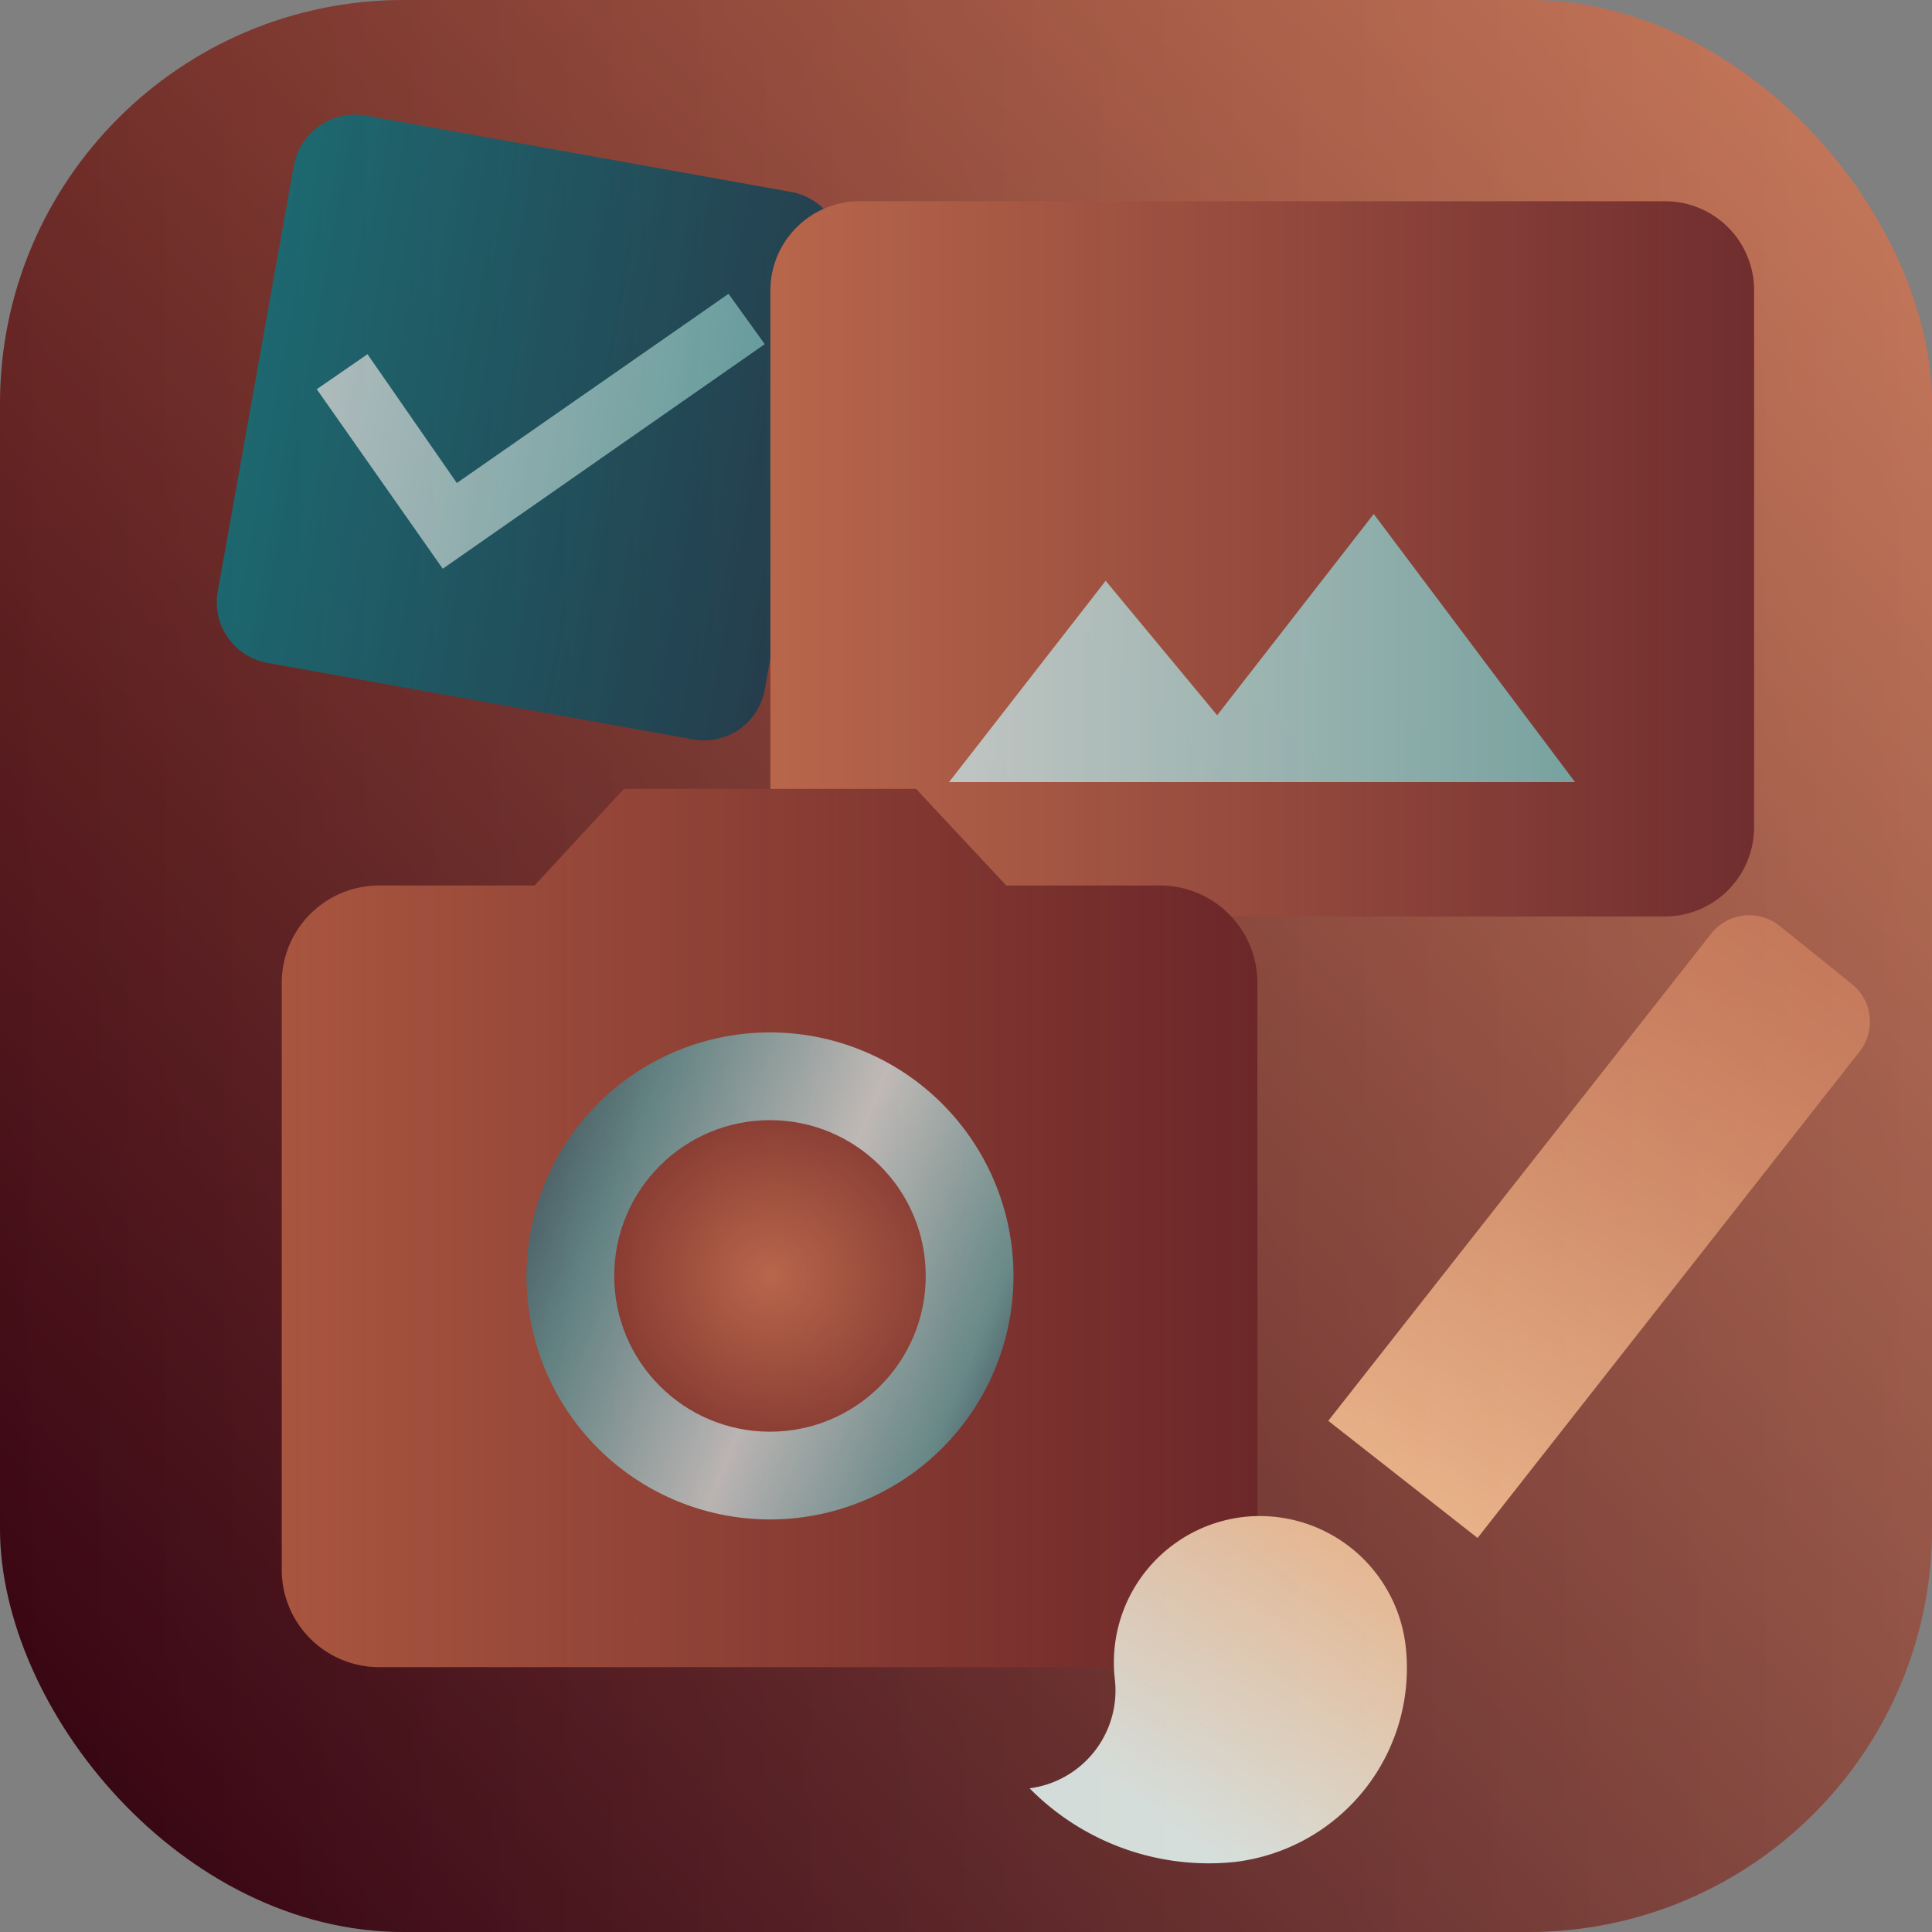 <svg xmlns="http://www.w3.org/2000/svg" xmlns:xlink="http://www.w3.org/1999/xlink" viewBox="0 0 48 48"><rect x="0" y="0" width="48" height="48" fill="#808080" stroke="none"/><defs><style>.b417a76c-fd11-4445-9298-a6872dab4ada{isolation:isolate;}.e40a583c-aa35-4886-9546-caa0f742013c{fill:url(#a6ea16a6-2e58-4d47-a120-512f2743064e);}.bbfa005a-664e-46f5-9121-6c765398200c{fill:url(#ac81238d-c271-4838-a923-e29b18e28a36);}.a4571929-6445-4790-b256-796a6ed21d29{fill:url(#ad6b9933-d6b5-4974-8550-9111c366f421);}.bdb31110-e4fb-4bb1-a8f6-bc9596814c37{opacity:0.9;fill:url(#f8c9a256-2adb-4d55-920e-b32a025cab2e);}.a5004ca8-0db3-408f-a9d5-0b69e3a299cc{fill:url(#ad399b09-fd4b-4d1d-971a-c43b7bfb21bc);}.ae2b0934-51c3-4f36-8ea3-0a569807d937{opacity:0.8;fill:url(#a6f20b74-0ebc-4f8c-97d8-c73a8c4fa81d);}.b69bd3c7-b6ca-4fef-89e7-f8a873e42e6e{fill:url(#ef064a84-b3b8-420a-ba46-a58cdaccebe3);}.e940c489-c778-4921-8c25-03a7ff365758{fill:url(#aacd2021-8408-42cd-8a87-fd39aa689f65);}.b23b61db-0835-429d-8606-0b10011d8bfe{fill:url(#f5fc300e-0ede-4193-901b-3aa50ffa632a);}.f4ead8a2-9f9c-410b-8c5a-f66a1fb85537{opacity:0.2;mix-blend-mode:hard-light;fill:url(#fcfdab82-ec8e-4f15-8e4a-afc6c0036da7);}</style><linearGradient id="a6ea16a6-2e58-4d47-a120-512f2743064e" x1="2.04" y1="45" x2="45.91" y2="3.04" gradientUnits="userSpaceOnUse"><stop offset="0" stop-color="#330510"/><stop offset="1" stop-color="#cc714b"/></linearGradient><linearGradient id="ac81238d-c271-4838-a923-e29b18e28a36" x1="7.32" y1="10.42" x2="19.25" y2="10.42" gradientTransform="translate(-0.19 0.01)" gradientUnits="userSpaceOnUse"><stop offset="0" stop-color="#cae6e1"/><stop offset="1" stop-color="#63b3af"/></linearGradient><linearGradient id="ad6b9933-d6b5-4974-8550-9111c366f421" x1="6.47" y1="10.6" x2="20.28" y2="10.6" gradientTransform="translate(1.86 -2.17) rotate(10.16)" gradientUnits="userSpaceOnUse"><stop offset="0" stop-color="#107c80"/><stop offset="1" stop-color="#143f4d"/></linearGradient><linearGradient id="f8c9a256-2adb-4d55-920e-b32a025cab2e" x1="21.52" y1="14.33" x2="40.25" y2="14.33" gradientUnits="userSpaceOnUse"><stop offset="0" stop-color="#ebfff8"/><stop offset="1" stop-color="#63b3af"/></linearGradient><linearGradient id="ad399b09-fd4b-4d1d-971a-c43b7bfb21bc" x1="19.13" y1="13.88" x2="43.58" y2="13.88" gradientUnits="userSpaceOnUse"><stop offset="0" stop-color="#cc714b"/><stop offset="1" stop-color="#661818"/></linearGradient><linearGradient id="a6f20b74-0ebc-4f8c-97d8-c73a8c4fa81d" x1="7.72" y1="26.65" x2="29.17" y2="35.46" gradientUnits="userSpaceOnUse"><stop offset="0.16" stop-color="#143f4d"/><stop offset="0.35" stop-color="#63b3af"/><stop offset="0.57" stop-color="#ebfff8"/><stop offset="0.77" stop-color="#63b3af"/><stop offset="0.87" stop-color="#143f4d"/></linearGradient><radialGradient id="ef064a84-b3b8-420a-ba46-a58cdaccebe3" cx="19.13" cy="31.7" r="7.04" xlink:href="#ad399b09-fd4b-4d1d-971a-c43b7bfb21bc"/><linearGradient id="aacd2021-8408-42cd-8a87-fd39aa689f65" x1="3.34" y1="30.49" x2="31.44" y2="30.49" xlink:href="#ad399b09-fd4b-4d1d-971a-c43b7bfb21bc"/><linearGradient id="f5fc300e-0ede-4193-901b-3aa50ffa632a" x1="25.7" y1="45.98" x2="47.13" y2="22.66" gradientTransform="translate(-3.71 4.59) rotate(-6.85)" gradientUnits="userSpaceOnUse"><stop offset="0.08" stop-color="#ebfff8"/><stop offset="0.21" stop-color="#f4e5c9"/><stop offset="0.33" stop-color="#fccd9e"/><stop offset="0.4" stop-color="#ffc48e"/><stop offset="0.46" stop-color="#f8b985"/><stop offset="0.7" stop-color="#e09265"/><stop offset="0.88" stop-color="#d17a52"/><stop offset="1" stop-color="#cc714b"/></linearGradient><linearGradient id="fcfdab82-ec8e-4f15-8e4a-afc6c0036da7" y1="24" x2="48" y2="24" gradientUnits="userSpaceOnUse"><stop offset="0" stop-color="#42001a"/><stop offset="1" stop-color="#a59196"/></linearGradient></defs><g class="b417a76c-fd11-4445-9298-a6872dab4ada"><g id="b792ea85-aeef-47d1-b002-5c73f204e20e" data-name="Layer 2"><g id="bcee9e70-04a5-4387-aa5d-0a2194291673" data-name="Burg Icons"><g id="baa39593-5fd7-47fe-af28-35132e25a4d1" data-name="Icon 3 Teal"><rect class="e40a583c-aa35-4886-9546-caa0f742013c" width="48" height="48" rx="10.03"/><g id="b312251c-da88-41c5-ba64-f6c5ac40b5cc" data-name="Check"><rect class="bbfa005a-664e-46f5-9121-6c765398200c" x="7.14" y="4.88" width="11.93" height="11.09" transform="translate(2.05 -2.15) rotate(10.16)"/><path class="a4571929-6445-4790-b256-796a6ed21d29" d="M19.66,4.77,9.08,2.87A1.55,1.55,0,0,0,7.3,4.11L5.41,14.69a1.53,1.53,0,0,0,1.24,1.78l10.57,1.9A1.53,1.53,0,0,0,19,17.13L20.9,6.55A1.54,1.54,0,0,0,19.66,4.77ZM11,14.13,7.87,9.67,9.13,8.8,11.35,12l6.75-4.7L19,8.55Z"/></g><g id="b7550f61-215a-451a-bb2f-e50b632c2bcc" data-name="Photo"><rect class="bdb31110-e4fb-4bb1-a8f6-bc9596814c37" x="21.52" y="8.39" width="18.74" height="11.88"/><path class="a5004ca8-0db3-408f-a9d5-0b69e3a299cc" d="M43.58,20.55V7.21A2.21,2.21,0,0,0,41.36,5h-20a2.22,2.22,0,0,0-2.22,2.22V20.55a2.23,2.23,0,0,0,2.22,2.22h20A2.22,2.22,0,0,0,43.58,20.55ZM27.47,14.43l2.77,3.34,3.89-5,5,6.66H23.58Z"/></g><g id="b0bfa85b-762a-437f-bebe-3843258fe45f" data-name="Camera"><rect id="a4dec82f-9035-44cf-a798-2b7d3b0c3a6d" data-name="Camera BG" class="ae2b0934-51c3-4f36-8ea3-0a569807d937" x="10.68" y="24.81" width="18.29" height="13.63"/><circle id="a8152775-df81-4844-94eb-b801a8d47666" data-name="Camera Body 2" class="b69bd3c7-b6ca-4fef-89e7-f8a873e42e6e" cx="19.13" cy="31.7" r="3.87"/><path id="b6578248-e4d0-4484-a911-d4b4d2a9fab8" data-name="Camera Body" class="e940c489-c778-4921-8c25-03a7ff365758" d="M15.5,19.6,13.28,22H9.45A2.42,2.42,0,0,0,7,24.44V39a2.42,2.42,0,0,0,2.42,2.42H28.82A2.42,2.42,0,0,0,31.24,39V24.44A2.42,2.42,0,0,0,28.82,22H25L22.76,19.6Zm3.63,18.15a6.05,6.05,0,1,1,6.05-6.05A6.05,6.05,0,0,1,19.13,37.75Z"/></g><path id="b628625c-8c10-427a-8438-0bf417789069" data-name="Brush" class="b23b61db-0835-429d-8606-0b10011d8bfe" d="M30.88,37.69a3.64,3.64,0,0,0-3.18,4.05,2.45,2.45,0,0,1-2.12,2.69,6.25,6.25,0,0,0,5.1,1.83,4.85,4.85,0,0,0,4.24-5.39A3.65,3.65,0,0,0,30.88,37.69ZM46,24.44,44.21,23a1.21,1.21,0,0,0-1.7.2L33,35.3l3.71,2.91,9.48-12.07A1.2,1.2,0,0,0,46,24.44Z"/><rect class="f4ead8a2-9f9c-410b-8c5a-f66a1fb85537" width="48" height="48" rx="10.03"/></g></g></g></g></svg>